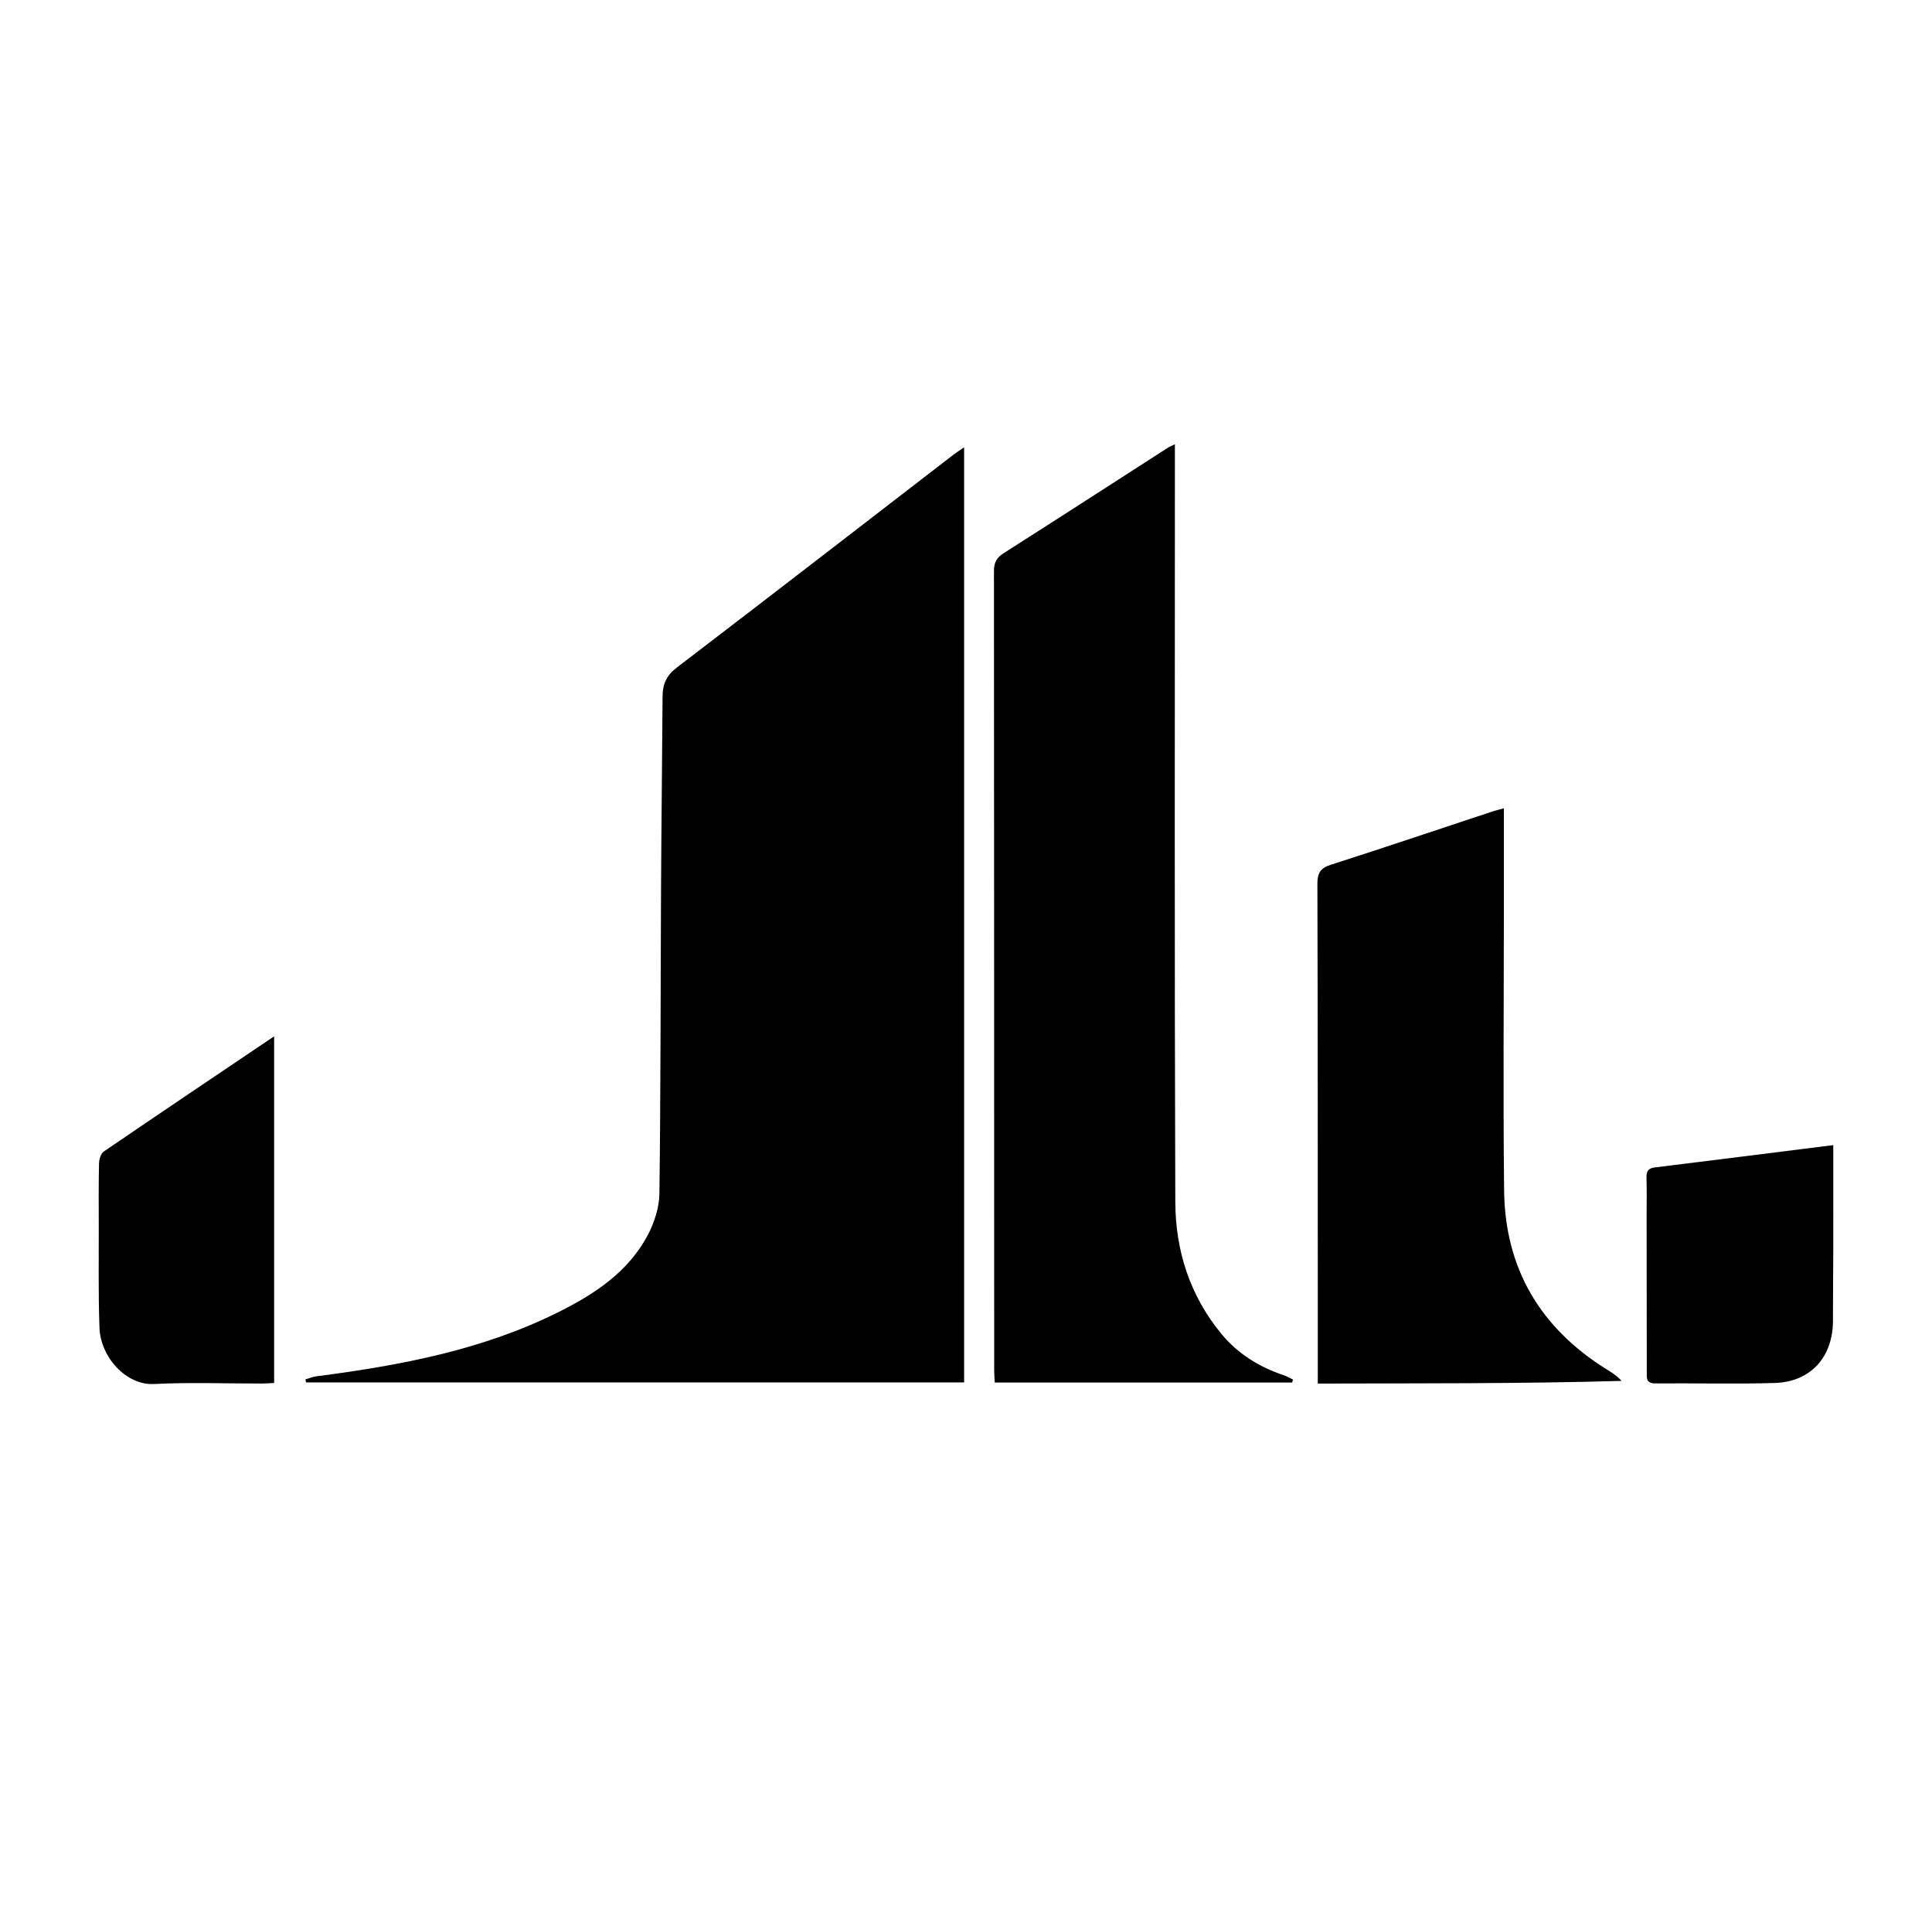 <?xml version="1.0" encoding="UTF-8" standalone="no"?>
<!-- Generator: Adobe Illustrator 16.0.0, SVG Export Plug-In . SVG Version: 6.00 Build 0)  -->

<svg
   xmlns:dc="http://purl.org/dc/elements/1.1/"
   xmlns:cc="http://creativecommons.org/ns#"
   xmlns:rdf="http://www.w3.org/1999/02/22-rdf-syntax-ns#"
   xmlns:svg="http://www.w3.org/2000/svg"
   xmlns="http://www.w3.org/2000/svg"
   xmlns:sodipodi="http://sodipodi.sourceforge.net/DTD/sodipodi-0.dtd"
   xmlns:inkscape="http://www.inkscape.org/namespaces/inkscape"
   version="1.1"
   id="Layer_1"
   x="0px"
   y="0px"
   width="195.738"
   height="195.195"
   viewBox="0 0 195.738 195.195"
   enable-background="new 0 0 1800 1200"
   xml:space="preserve"
   inkscape:version="0.48.4 r9939"
   sodipodi:docname="logo.svg"><defs
     id="defs3069" /><sodipodi:namedview
     pagecolor="#ffffff"
     bordercolor="#666666"
     borderopacity="1"
     objecttolerance="10"
     gridtolerance="10"
     guidetolerance="10"
     inkscape:pageopacity="0"
     inkscape:pageshadow="2"
     inkscape:window-width="1319"
     inkscape:window-height="744"
     id="namedview3067"
     showgrid="false"
     fit-margin-top="45"
     fit-margin-left="10"
     fit-margin-right="10"
     fit-margin-bottom="55"
     inkscape:zoom="1.88"
     inkscape:cx="97.157431"
     inkscape:cy="98.019042"
     inkscape:window-x="47"
     inkscape:window-y="24"
     inkscape:window-maximized="1"
     inkscape:current-layer="Layer_1" /><path
     clip-rule="evenodd"
     d="m 97.679,140.03 c -22.346,0 -44.507,0 -66.669,0 -0.023,-0.102 -0.047,-0.204 -0.071,-0.306 0.367,-0.106 0.728,-0.265 1.103,-0.313 8.494,-1.101 16.875,-2.664 24.617,-6.545 3.636,-1.822 7.029,-4.063 8.989,-7.8 0.661,-1.26 1.142,-2.777 1.16,-4.185 0.131,-10.313 0.112,-20.629 0.165,-30.944 0.033,-6.473 0.114,-12.947 0.155,-19.42 0.007,-1.219 0.394,-2.1 1.433,-2.893 9.355,-7.141 18.662,-14.345 27.985,-21.527 0.313,-0.241 0.648,-0.452 1.133,-0.787 0,31.685 0,63.217 0,94.72 z"
     id="path3057"
     inkscape:connector-curvature="0"
     style="fill-rule:evenodd" /><path
     clip-rule="evenodd"
     d="m 119.033,45 c 0,0.706 0,1.183 0,1.658 0,25.027 -0.048,50.055 0.041,75.081 0.018,4.92 1.47,9.515 4.695,13.4 1.681,2.026 3.83,3.337 6.303,4.166 0.321,0.108 0.618,0.288 0.926,0.436 -0.028,0.099 -0.058,0.197 -0.086,0.296 -9.998,0 -19.996,0 -30.129,0 -0.02,-0.388 -0.059,-0.811 -0.059,-1.232 -0.004,-26.986 0.001,-53.972 -0.023,-80.958 -0.001,-0.868 0.267,-1.359 0.992,-1.82 5.556,-3.534 11.084,-7.111 16.622,-10.672 0.155,-0.1 0.333,-0.166 0.718,-0.355 z"
     id="path3059"
     inkscape:connector-curvature="0"
     style="fill-rule:evenodd" /><path
     clip-rule="evenodd"
     d="m 133.511,140.145 c 0,-2.274 0.001,-4.424 0,-6.573 -0.005,-14.679 0.003,-29.356 -0.042,-44.034 -0.003,-1.1 0.296,-1.604 1.368,-1.947 5.475,-1.753 10.921,-3.594 16.379,-5.399 0.333,-0.11 0.677,-0.186 1.148,-0.314 0,3.238 0,6.35 0,9.462 -0.001,9.758 -0.087,19.518 0.024,29.274 0.091,7.875 3.666,13.886 10.336,18.06 0.526,0.33 1.062,0.646 1.561,1.2 -10.224,0.292 -20.419,0.237 -30.774,0.271 z"
     id="path3061"
     inkscape:connector-curvature="0"
     style="fill-rule:evenodd" /><path
     clip-rule="evenodd"
     d="m 27.774,104.971 c 0,11.836 0,23.405 0,35.116 -0.434,0.02 -0.856,0.054 -1.278,0.054 -3.635,0.005 -7.278,-0.136 -10.904,0.049 -2.792,0.141 -5.403,-2.708 -5.513,-5.683 -0.125,-3.391 -0.062,-6.789 -0.072,-10.185 -0.006,-2.157 -0.022,-4.315 0.026,-6.472 0.009,-0.415 0.18,-1.002 0.481,-1.208 5.663,-3.867 11.355,-7.691 17.26,-11.671 z"
     id="path3063"
     inkscape:connector-curvature="0"
     style="fill-rule:evenodd" /><path
     clip-rule="evenodd"
     d="m 185.736,115.99 c 0,3.666 0.005,7.177 -0.001,10.688 -0.004,2.359 -0.038,4.718 -0.032,7.077 0.01,3.677 -2.232,6.216 -5.894,6.329 -4.033,0.123 -8.074,0.011 -12.112,0.043 -0.964,0.008 -0.856,-0.589 -0.856,-1.192 -0.004,-5.278 -0.01,-10.557 -0.016,-15.834 -0.001,-1.279 0.028,-2.56 -0.012,-3.838 -0.021,-0.646 0.197,-0.933 0.852,-1.013 5.966,-0.733 11.929,-1.488 18.071,-2.26 z"
     id="path3065"
     inkscape:connector-curvature="0"
     style="fill-rule:evenodd" /></svg>
